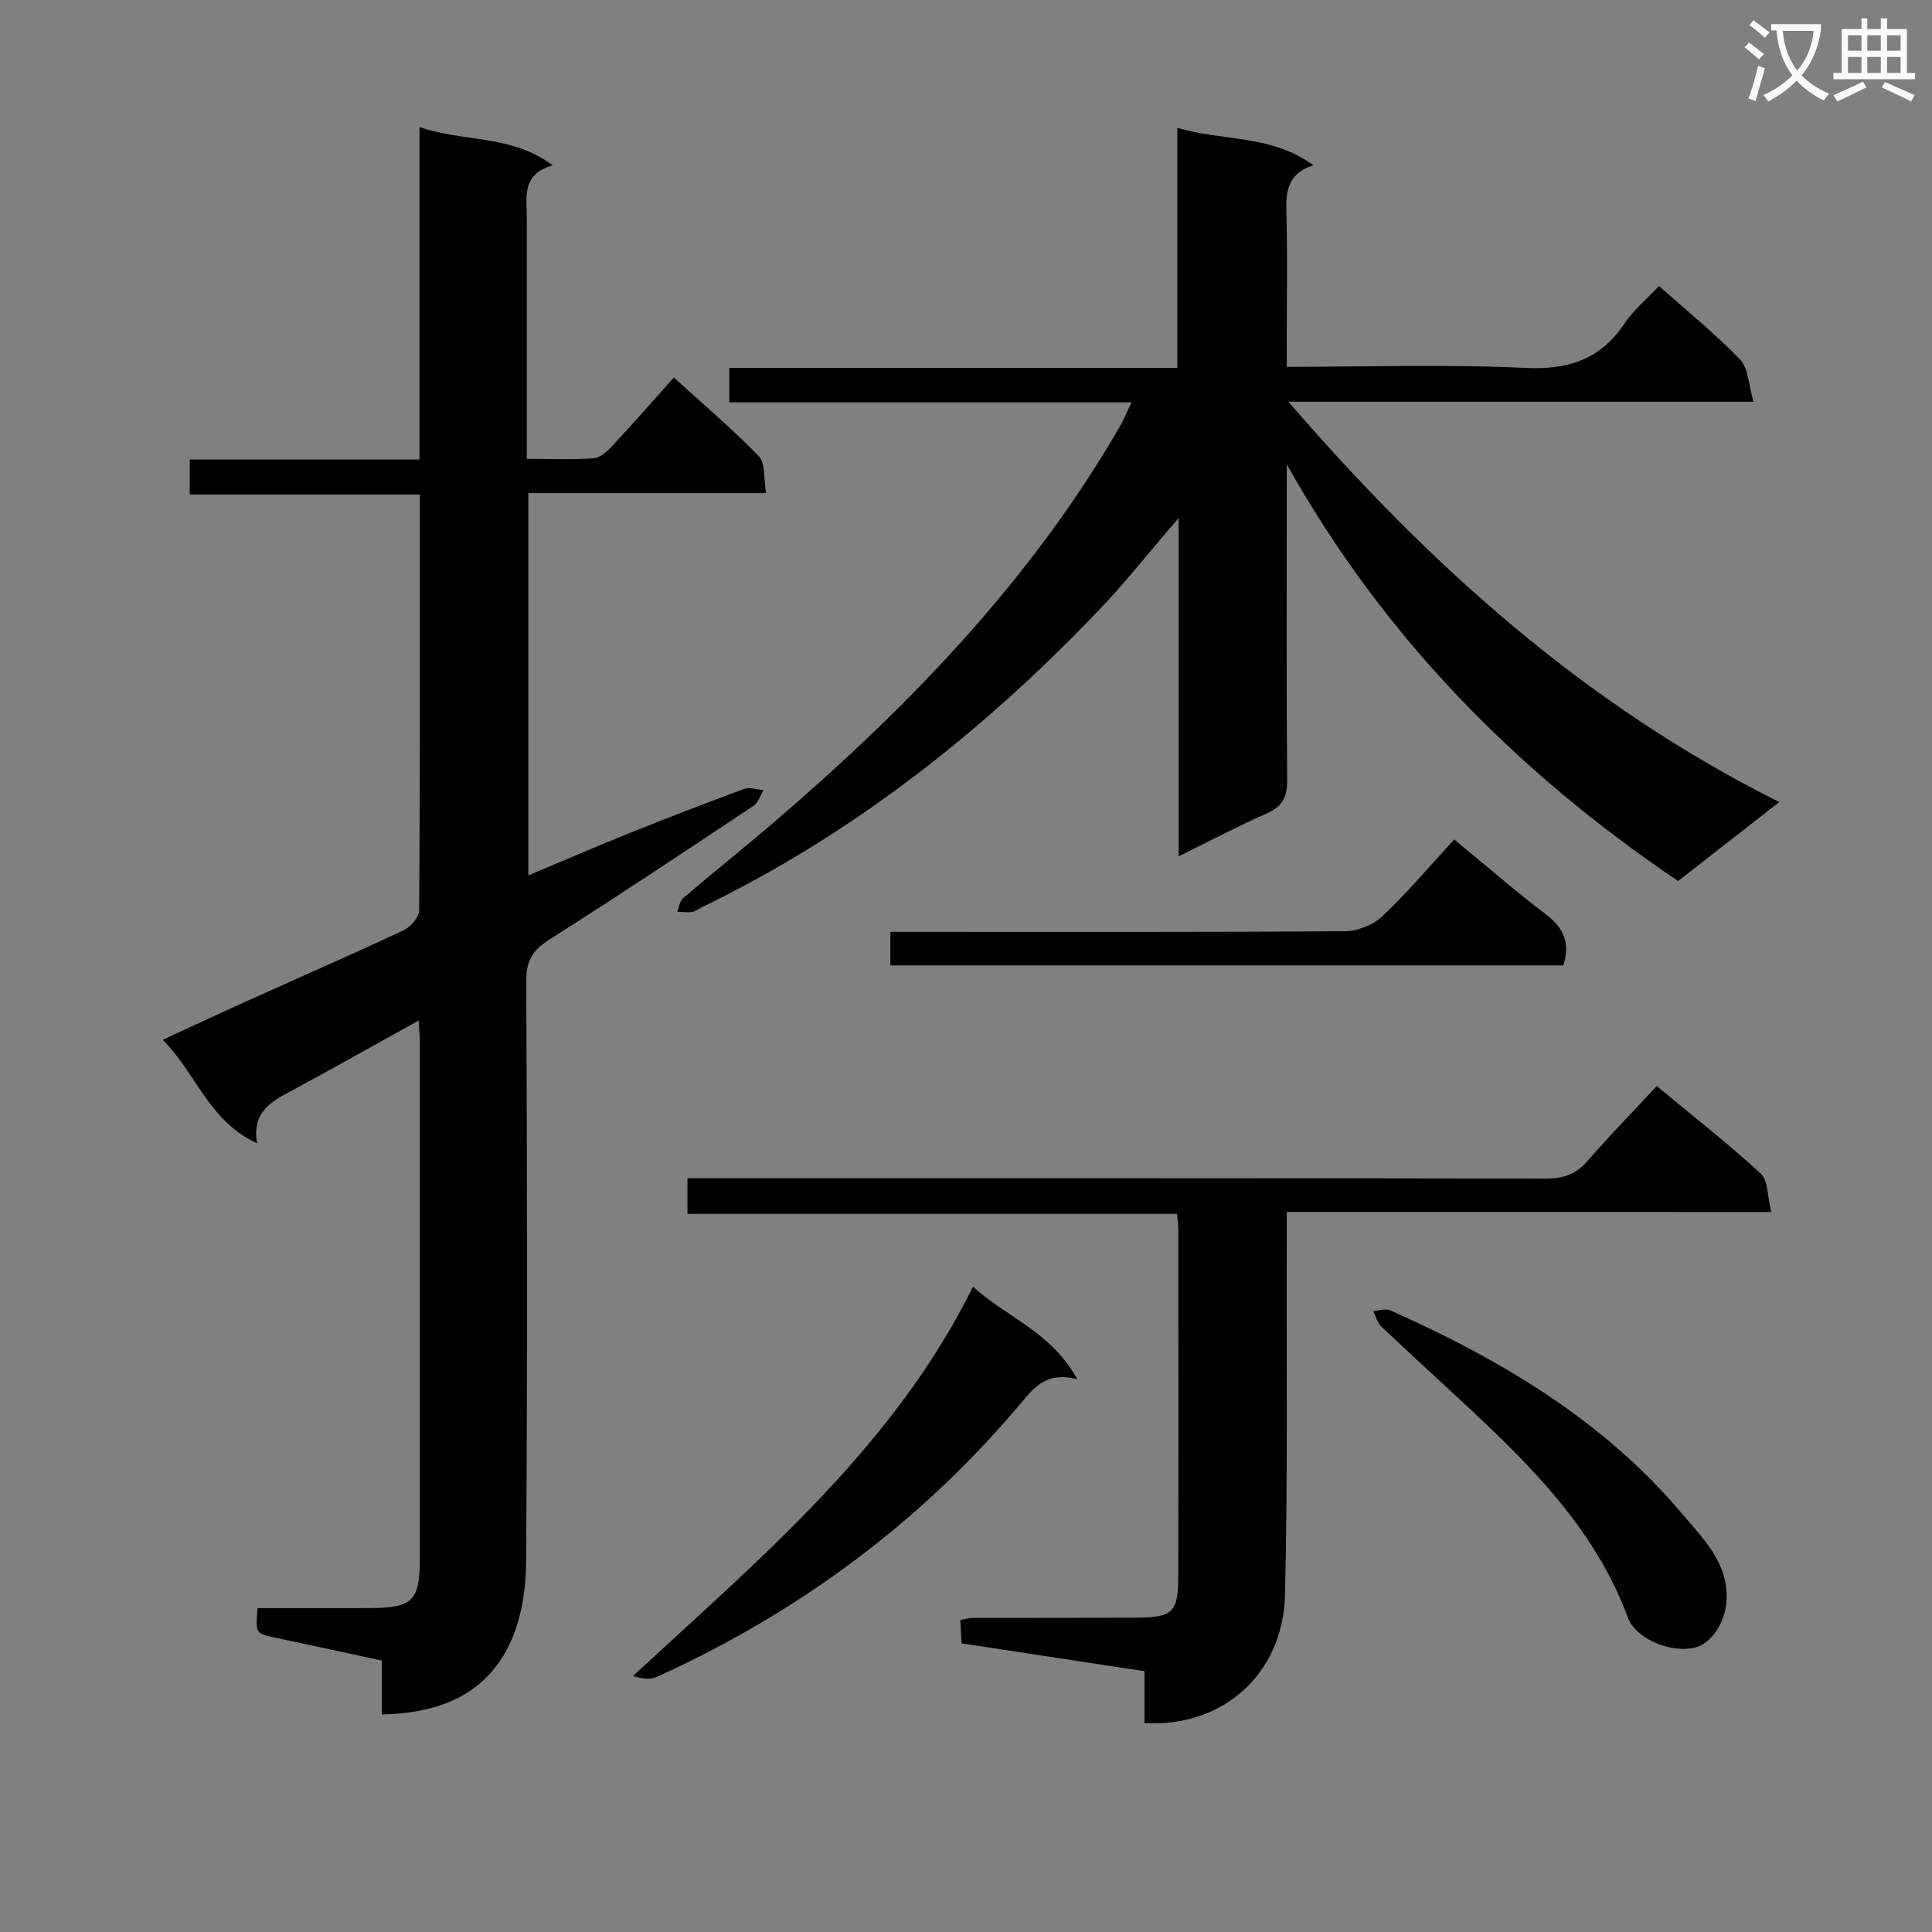 <svg enable-background="new 0 0 400 400" viewBox="0 0 400 400" xmlns="http://www.w3.org/2000/svg"><rect x="0" y="0" width="400" height="400" fill="#808080" stroke="none"/><path d="m362.1 8.8c1.1.8 2.1 1.6 3.1 2.4l-1 1.1c-1.3-1.1-2.3-2-3-2.5zm1.9 4.8c.5.2.9.4 1.4.5-.6 2.3-1.3 4.5-1.9 6.8l-1.5-.5c.8-2.1 1.4-4.3 2-6.8zm-1-9.4c1.3.9 2.4 1.8 3.4 2.5l-1 1.1c-1.4-1.2-2.4-2.1-3.2-2.6zm3.7 2.2v-1.4h10.3v1.2c-.5 3.6-1.8 6.8-4 9.4 1.5 1.6 3.4 2.8 5.7 3.8-.3.4-.7.8-1.1 1.4-2.3-1.1-4.1-2.5-5.6-4.1-1.6 1.6-3.6 3.1-5.9 4.3-.3-.5-.7-.9-1-1.3 2.4-1.1 4.4-2.5 6-4.1-1.9-2.5-3-5.6-3.3-9.3h-1.1zm8.8 0h-6.4c.3 3.3 1.3 6 3 8.2 2-2.3 3.1-5.1 3.4-8.2z" fill="#fafafb"/><path d="m385.3 3.8h1.3v2.2h2.8v-2.2h1.3v2.2h4.1v9.1h1.7v1.3h-16.9v-1.3h1.7v-9.1h4.1v-2.2zm.4 13.1.7 1.2c-1.8.9-3.8 1.9-6 2.9-.2-.4-.5-.8-.8-1.3 2.3-1 4.3-1.9 6.1-2.8zm-3.1-6.4h2.8v-3.2h-2.8zm0 4.6h2.8v-3.3h-2.8zm4-4.6h2.8v-3.2h-2.8zm0 4.6h2.8v-3.3h-2.8zm3.7 1.9c2.1.9 4.1 1.8 6.1 2.7l-.7 1.3c-2.2-1.1-4.2-2-6.1-2.9zm3.2-9.7h-2.8v3.2h2.8zm-2.8 7.8h2.8v-3.3h-2.8z" fill="#fafafb"/><g fill="#010000"><path d="m79.05 354.96c0-3.88 0-7.35 0-11.17-7.5-1.61-14.76-3.17-22.02-4.72-4.16-.89-4.16-.89-3.69-6.13 7.74 0 15.53.03 23.33-.01 8.73-.04 10.24-1.5 10.25-10.11.02-35.65.01-71.31 0-106.96 0-1.27-.13-2.54-.24-4.58-9.21 5.1-17.85 9.99-26.59 14.69-4.1 2.2-7.94 4.39-6.87 10.73-9.98-4.59-12.55-14.39-19.52-21.42 6.18-2.85 11.68-5.43 17.21-7.92 10.9-4.92 21.87-9.7 32.7-14.78 1.44-.67 3.18-2.7 3.18-4.12.19-28.48.14-56.96.14-86.08-15.95 0-31.66 0-47.65 0 0-2.7 0-4.77 0-7.24h47.57c0-22.92 0-45.46 0-68.84 9.27 3.21 18.93 1.47 27.58 7.93-6.52 1.85-5.36 6.61-5.36 10.9-.01 14.83 0 29.66 0 44.48v5.39c4.92 0 9.38.21 13.81-.12 1.38-.1 2.87-1.46 3.93-2.6 4.19-4.49 8.23-9.13 12.7-14.12 6.03 5.49 12.09 10.62 17.59 16.29 1.38 1.43.98 4.59 1.51 7.64-16.77 0-32.84 0-49.22 0v79.15c7.13-2.99 14.04-5.98 21.02-8.79 7.85-3.15 15.75-6.2 23.69-9.12 1.14-.42 2.64.14 3.97.25-.67 1.1-1.07 2.6-2.04 3.24-13.98 9.3-27.95 18.61-42.13 27.6-3.45 2.19-4.97 4.31-4.95 8.6.2 40.15.24 80.3-.02 120.45-.04 5.5-.94 11.44-3.18 16.39-4.91 10.85-14.55 14.85-26.7 15.1z"/><path d="m347.43 182.41c-33.54-22.69-61.02-50.57-81.02-86.29v5.06c0 20.16-.09 40.33.08 60.49.03 3.53-1.11 5.38-4.3 6.78-5.91 2.6-11.63 5.63-18.16 8.84 0-23.46 0-46.26 0-70.05-6.03 6.99-11.05 13.37-16.64 19.21-23.99 25.1-50.92 46.33-82.34 61.51-.6.29-1.17.78-1.79.86-1.01.12-2.04-.02-3.07-.06.4-.95.53-2.2 1.23-2.8 6.46-5.51 13.1-10.81 19.54-16.34 27.54-23.68 52.53-49.6 70.89-81.3.8-1.38 1.4-2.88 2.42-5.02-28.11 0-55.49 0-83.27 0 0-2.55 0-4.62 0-7.14h92.75c0-16.51 0-32.57 0-49.7 9.51 2.86 19.29 1.3 28.17 7.75-5.9 1.96-5.67 6.12-5.57 10.52.21 8.49.06 17 .06 25.5v5.72c16.83 0 33-.56 49.11.22 8.97.44 15.69-1.59 20.77-9.13 1.92-2.86 4.69-5.14 7.19-7.82 5.75 5.12 11.6 9.85 16.79 15.22 1.72 1.78 1.74 5.21 2.78 8.74-32.63 0-64 0-96.29 0 29.28 33.92 61.35 62.74 101.62 82.88-7.5 5.85-14.11 11.01-20.95 16.35z"/><path d="m266.41 250.92c0 2.94.01 4.91 0 6.87-.08 24.16.23 48.33-.37 72.48-.4 16.37-13.01 27.46-29.09 26.46 0-3.39 0-6.82 0-10.73-12.82-1.95-25.23-3.84-37.87-5.76-.09-1.77-.17-3.22-.26-4.84 1.01-.17 1.8-.43 2.59-.43 11.16-.03 22.33.01 33.49-.04 7.99-.04 9.04-.99 9.05-8.84.06-23.83.03-47.66.01-71.49 0-.96-.15-1.92-.27-3.29-33.82 0-67.41 0-101.36 0 0-2.48 0-4.55 0-7.37h5.63c57.32 0 114.65-.03 171.97.08 3.63.01 6.3-.85 8.71-3.61 4.58-5.25 9.45-10.26 14.37-15.55 7.88 6.54 14.96 12.05 21.52 18.12 1.56 1.44 1.38 4.77 2.19 7.95-33.72-.01-66.61-.01-100.31-.01z"/><path d="m223.05 285.55c-6.33-1.6-8.84 1.58-11.59 4.85-20.74 24.73-46.09 43.41-75.41 56.76-1.4.64-3.18.42-4.98-.17 26.4-24.47 53.89-47.33 70.39-80.6 6.91 6.36 16.13 9.26 21.59 19.16z"/><path d="m357.47 331.03c-.07 4.57-3.08 9.25-6.53 10.09-4.89 1.19-12.23-1.71-13.9-6.22-6.84-18.46-20.35-31.71-34.28-44.67-5.6-5.21-11.27-10.36-16.82-15.64-.8-.76-1.08-2.08-1.61-3.14 1.16-.08 2.52-.6 3.46-.18 22.84 10.18 44.1 22.73 60.46 42.13 4.3 5.09 9.49 10.04 9.22 17.63z"/><path d="m301.08 173.8c7.18 5.91 12.95 10.94 19.03 15.55 3.65 2.77 5.03 5.9 3.56 10.53-46.27 0-92.63 0-139.33 0 0-2.1 0-4.17 0-6.95h5.2c29.63 0 59.25.08 88.88-.13 2.64-.02 5.87-1.29 7.78-3.09 5.18-4.89 9.79-10.39 14.88-15.91z"/></g></svg>